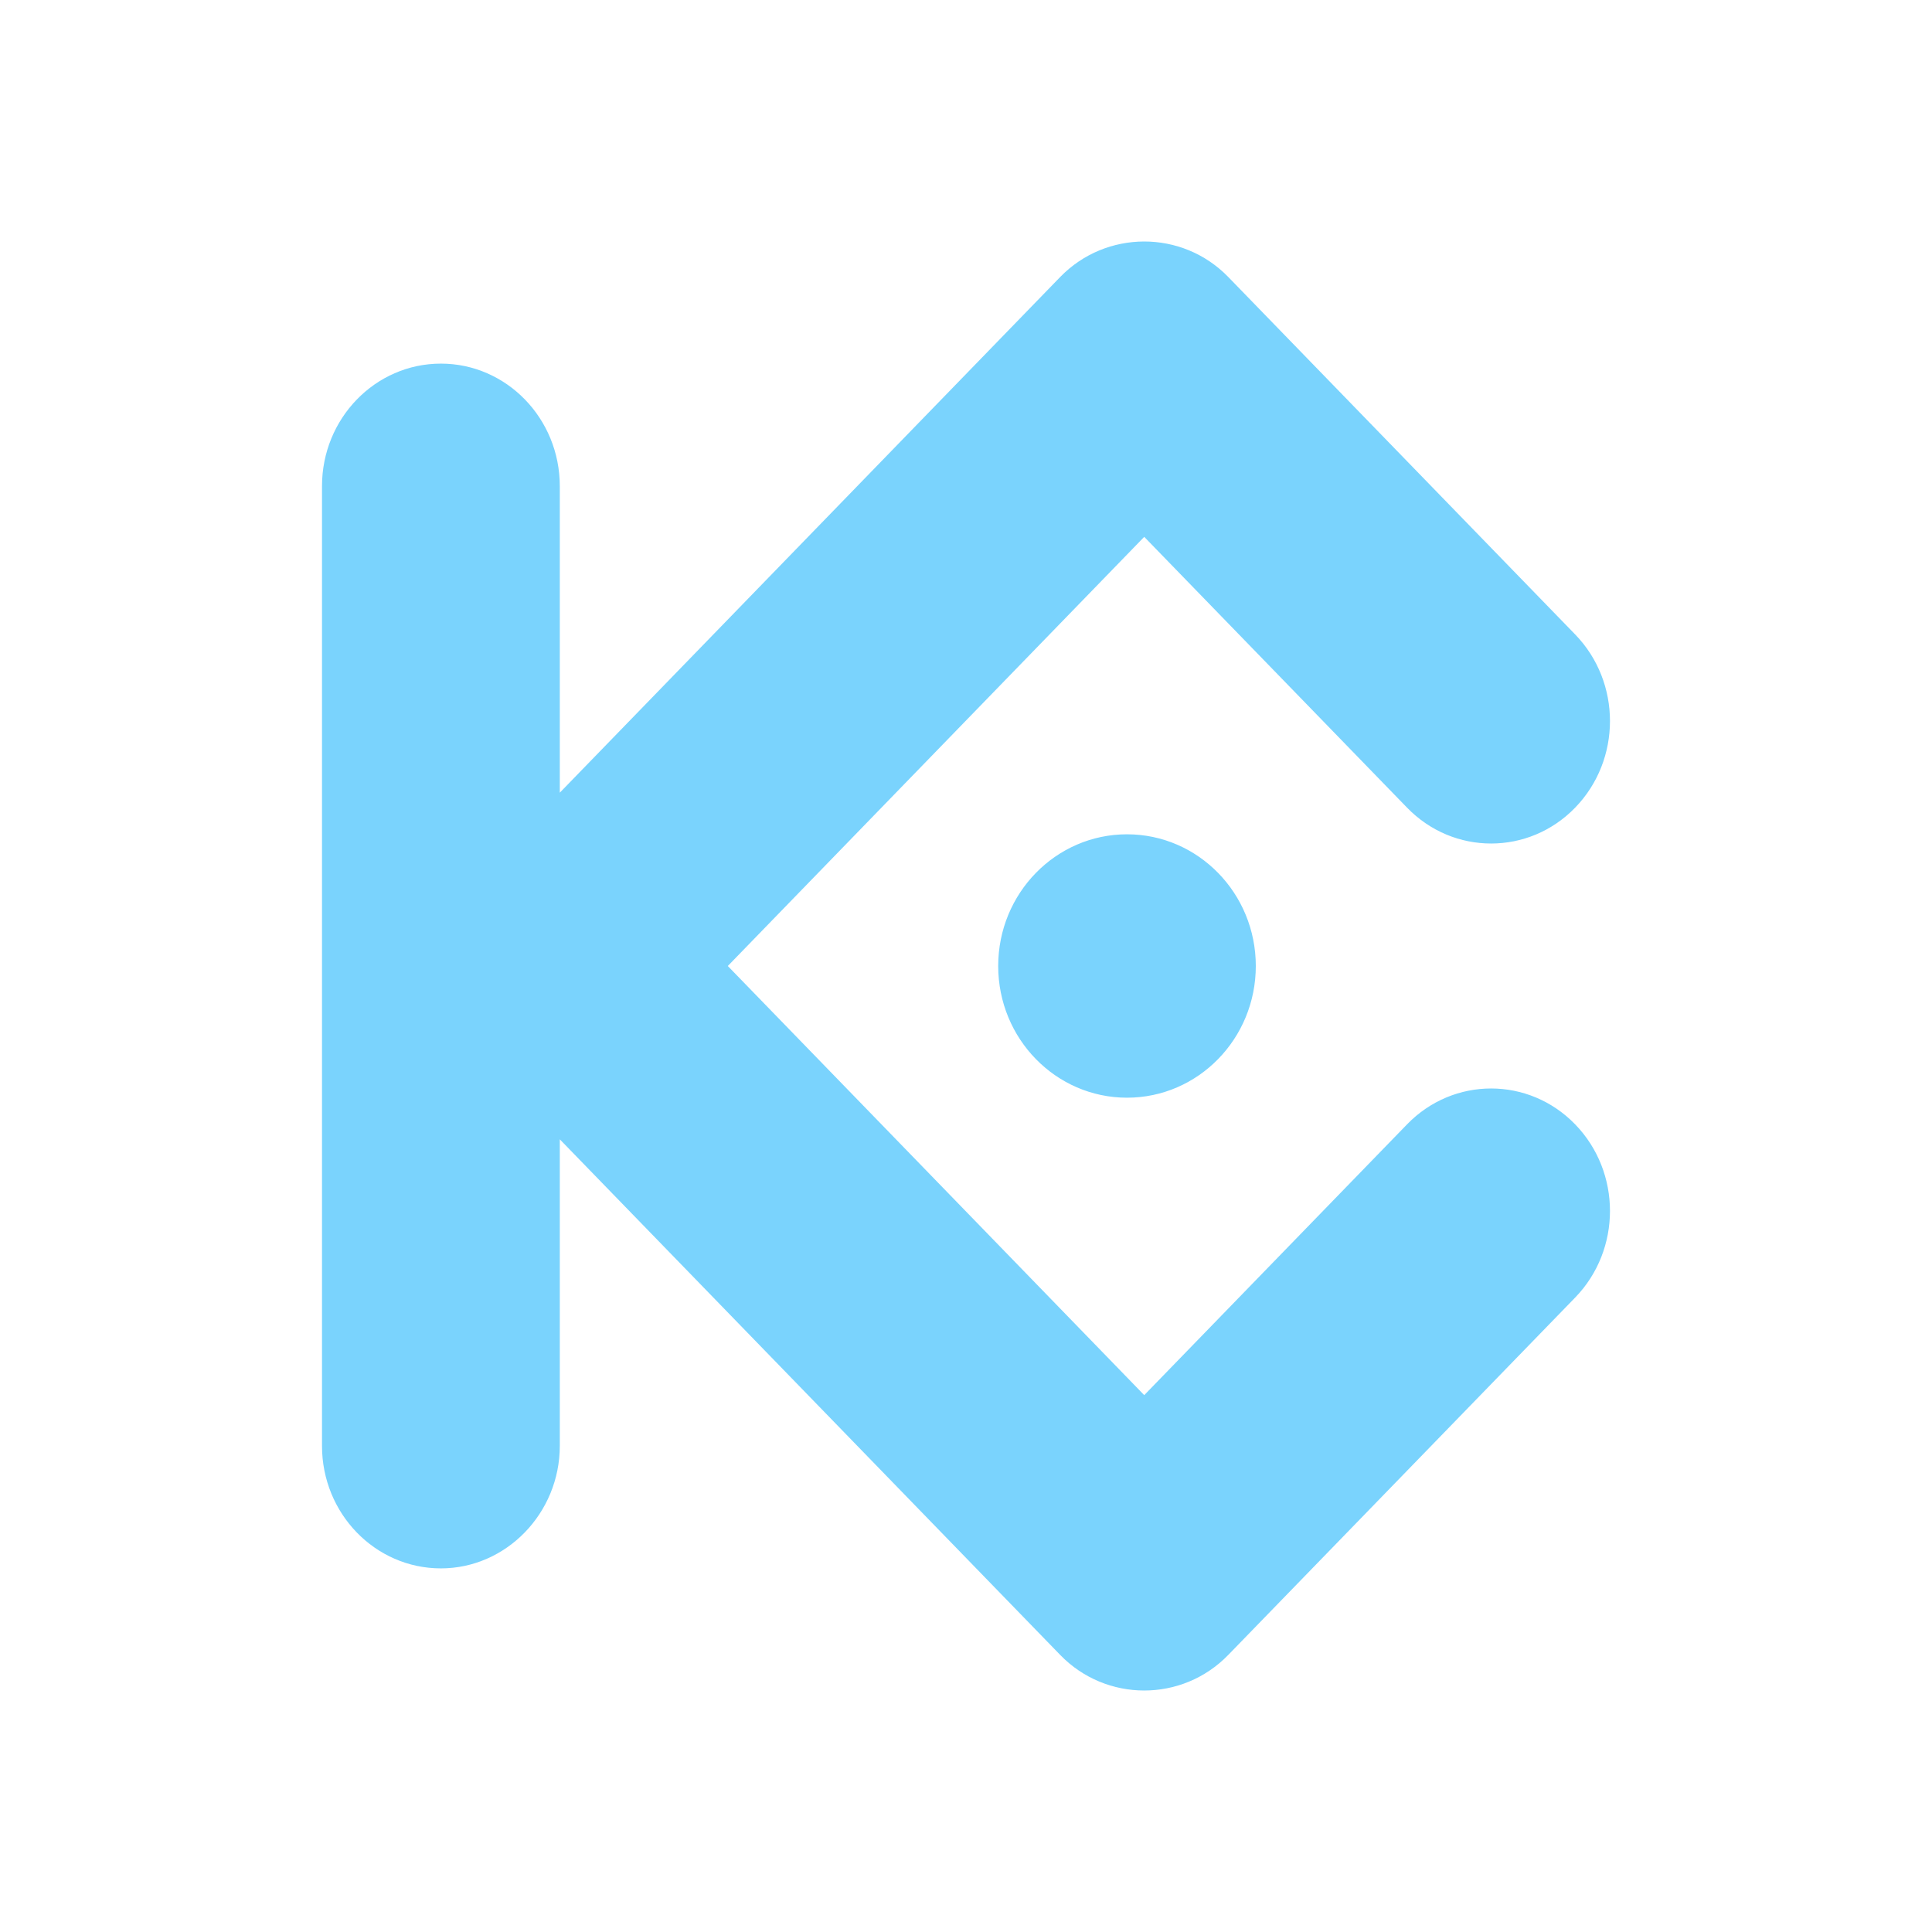 <svg width="24" height="24" viewBox="0 0 24 24" fill="none" xmlns="http://www.w3.org/2000/svg">
<g clip-path="url(#clip0)">
<path fill-rule="evenodd" clip-rule="evenodd" d="M9.041 12L14.214 17.331L17.479 13.967C18.055 13.373 18.991 13.373 19.567 13.967C20.144 14.561 20.144 15.525 19.567 16.119L15.258 20.558C14.684 21.15 13.738 21.145 13.17 20.558L6.954 14.153L6.954 17.961C6.954 18.797 6.288 19.483 5.477 19.483C4.661 19.483 4 18.802 4 17.961V6.039C4 5.199 4.661 4.517 5.477 4.517C6.292 4.517 6.954 5.199 6.954 6.039V9.847L13.17 3.441C13.738 2.856 14.684 2.85 15.258 3.441L19.567 7.881C20.144 8.475 20.144 9.439 19.567 10.033C18.991 10.627 18.055 10.627 17.479 10.033L14.214 6.669L9.041 12ZM14 10.364C14.883 10.364 15.6 11.096 15.6 12C15.6 12.904 14.883 13.636 14 13.636C13.117 13.636 12.4 12.904 12.4 12C12.4 11.096 13.117 10.364 14 10.364Z" fill="#7AD3FD"/>
</g>
<defs>
<clipPath id="clip0">
<rect width="16" height="18" fill="white" transform="translate(4 3)"/>
</clipPath>
</defs>
</svg>
